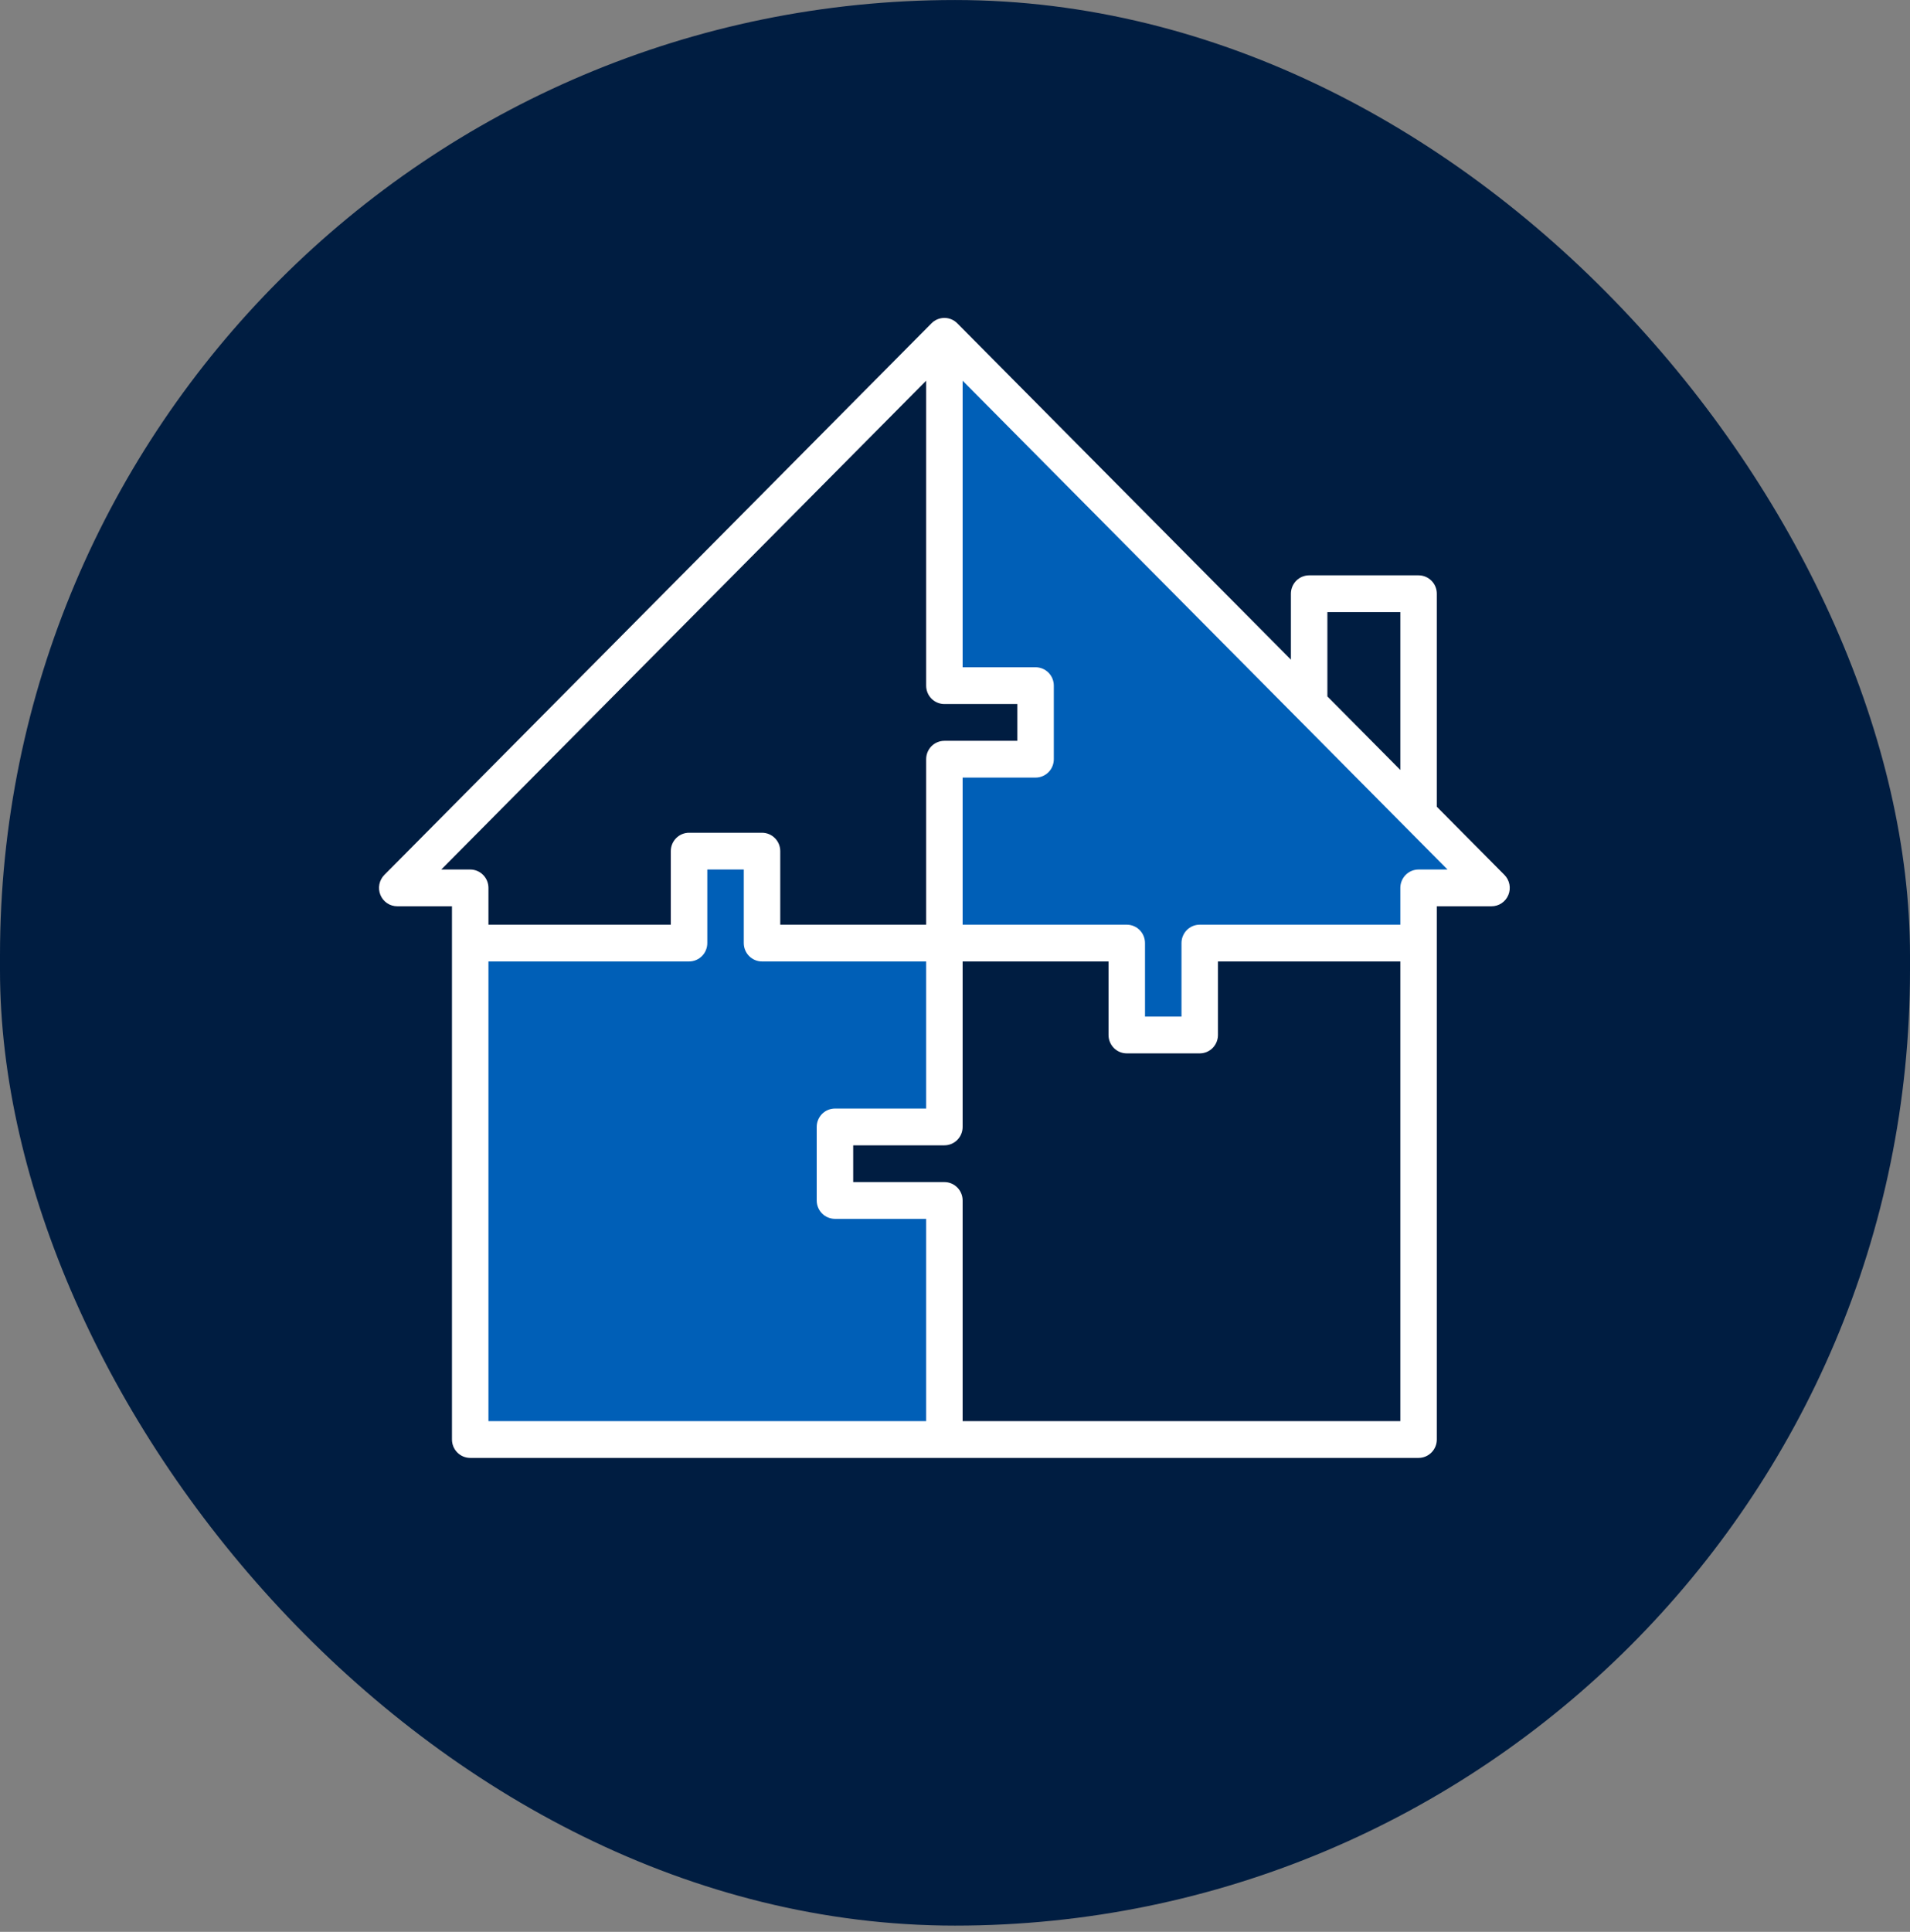 <svg width="90" height="91" viewBox="0 0 90 91" fill="none" xmlns="http://www.w3.org/2000/svg">
<rect x="0" y="0" width="90" height="91" fill="#808080" stroke="none"/>
<rect x="90" y="90.707" width="90" height="90.706" rx="45" transform="rotate(180 90 90.707)" fill="#001D41"/>
<g clip-path="url(#clip0_2305_16269)">
<path d="M39.344 56.548V53.084H44.5V44.423H35.906V40.092H32.469V44.423H22.156V67.808H44.5V56.548H39.344Z" fill="#005FB7"/>
<path d="M70.281 41.825L44.5 15.841V32.297L48.797 32.298V35.763H44.5V44.423H53.094V48.754H56.531V44.423H66.844V41.825H70.281Z" fill="#005FB7"/>
<path d="M67.703 38.002V27.968C67.703 27.738 67.613 27.518 67.451 27.355C67.29 27.193 67.072 27.102 66.844 27.102H61.688C61.46 27.102 61.241 27.193 61.08 27.355C60.919 27.518 60.828 27.738 60.828 27.968V31.073L45.108 15.23C44.947 15.067 44.728 14.976 44.5 14.976C44.272 14.976 44.054 15.067 43.892 15.23L18.111 41.213C17.991 41.334 17.909 41.489 17.876 41.657C17.843 41.824 17.86 41.999 17.925 42.157C17.99 42.315 18.1 42.45 18.241 42.545C18.383 42.641 18.549 42.691 18.719 42.691H21.297V67.809C21.297 68.038 21.387 68.259 21.549 68.421C21.71 68.584 21.928 68.675 22.156 68.675H66.844C67.072 68.675 67.29 68.584 67.451 68.421C67.613 68.259 67.703 68.038 67.703 67.809V42.691H70.281C70.451 42.691 70.617 42.641 70.759 42.545C70.9 42.45 71.01 42.315 71.075 42.157C71.14 41.999 71.157 41.824 71.124 41.657C71.091 41.489 71.009 41.334 70.889 41.213L67.703 38.002ZM62.547 28.834H65.984V36.27L62.547 32.806V28.834ZM20.793 40.959L43.641 17.933V32.298C43.641 32.528 43.731 32.748 43.892 32.911C44.054 33.073 44.272 33.164 44.5 33.164H47.938V34.897H44.5C44.272 34.897 44.054 34.988 43.892 35.15C43.731 35.313 43.641 35.533 43.641 35.763V43.558H36.766V40.093C36.766 39.863 36.675 39.643 36.514 39.481C36.353 39.318 36.134 39.227 35.906 39.227H32.469C32.241 39.227 32.022 39.318 31.861 39.481C31.7 39.643 31.609 39.863 31.609 40.093V43.558H23.016V41.825C23.016 41.596 22.925 41.375 22.764 41.213C22.603 41.05 22.384 40.959 22.156 40.959H20.793ZM23.016 45.29H32.469C32.697 45.29 32.915 45.199 33.077 45.036C33.238 44.874 33.328 44.653 33.328 44.424V40.959H35.047V44.424C35.047 44.653 35.138 44.874 35.299 45.036C35.46 45.199 35.678 45.29 35.906 45.29H43.641V52.219H39.344C39.116 52.219 38.897 52.31 38.736 52.472C38.575 52.635 38.484 52.855 38.484 53.085V56.549C38.484 56.779 38.575 56.999 38.736 57.162C38.897 57.324 39.116 57.415 39.344 57.415H43.641V66.943H23.016V45.29ZM45.359 66.943V56.549C45.359 56.32 45.269 56.099 45.108 55.937C44.947 55.774 44.728 55.683 44.5 55.683H40.203V53.951H44.5C44.728 53.951 44.947 53.86 45.108 53.697C45.269 53.535 45.359 53.315 45.359 53.085V45.29H52.234V48.754C52.234 48.984 52.325 49.204 52.486 49.367C52.647 49.529 52.866 49.62 53.094 49.62H56.531C56.759 49.62 56.978 49.529 57.139 49.367C57.3 49.204 57.391 48.984 57.391 48.754V45.29H65.984V66.943H45.359ZM66.844 40.959C66.616 40.959 66.397 41.05 66.236 41.213C66.075 41.375 65.984 41.596 65.984 41.825V43.558H56.531C56.303 43.558 56.085 43.649 55.924 43.811C55.763 43.974 55.672 44.194 55.672 44.424V47.888H53.953V44.424C53.953 44.194 53.863 43.974 53.702 43.811C53.54 43.649 53.322 43.558 53.094 43.558H45.359V36.629H48.797C49.025 36.629 49.243 36.537 49.405 36.375C49.566 36.213 49.656 35.992 49.656 35.763V32.298C49.656 32.068 49.566 31.848 49.405 31.686C49.243 31.523 49.025 31.432 48.797 31.432H45.359V17.933L68.207 40.959H66.844Z" fill="white"/>
</g>
<defs>
<clipPath id="clip0_2305_16269">
<rect width="55" height="55.431" fill="white" transform="translate(17 14.11)"/>
</clipPath>
</defs>
</svg>
